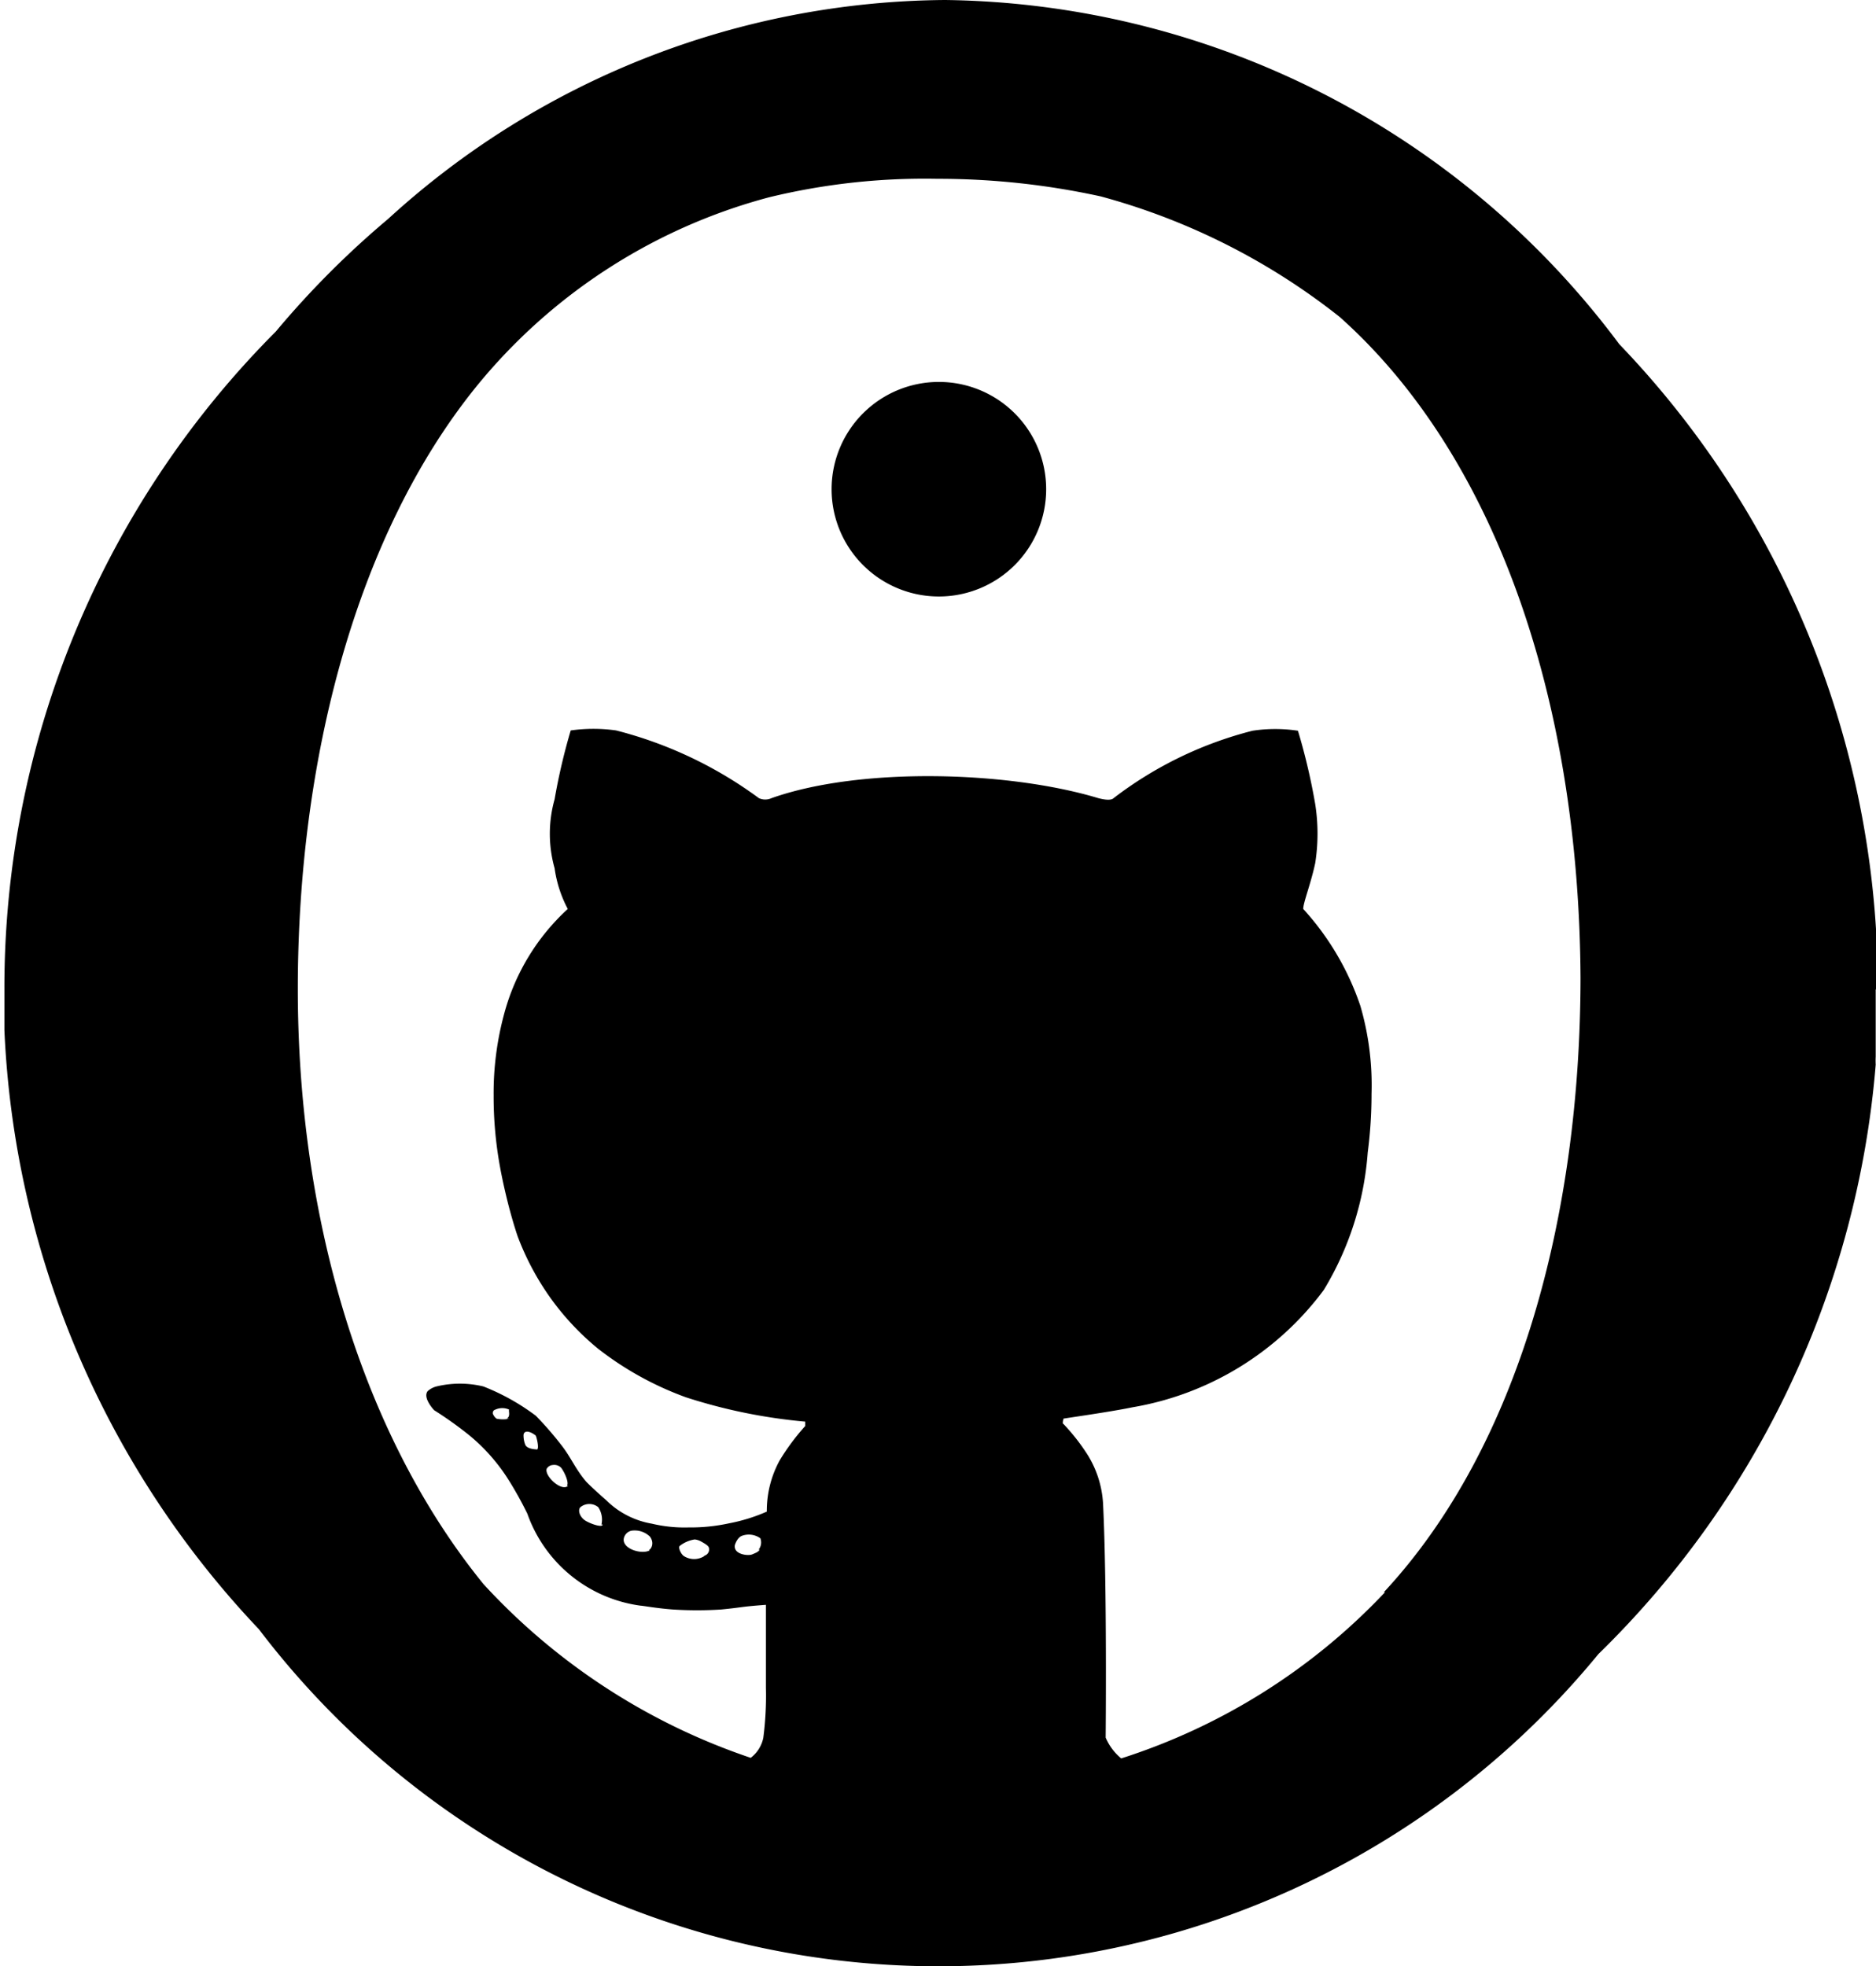 <svg id="b2ccb611-33ed-4c55-a318-024416acf54b" data-name="图层 1" xmlns="http://www.w3.org/2000/svg" viewBox="0 0 64 67.08"><path d="M298.42,400.07a3.66,3.66,0,1,0,3.65,3.65A3.66,3.66,0,0,0,298.42,400.07Zm32,20.68c0-.15,0-.3,0-.46s0-.5,0-.75a31.65,31.65,0,0,0-8.8-20.76,29.12,29.12,0,0,0-23-11.74,28.43,28.43,0,0,0-19,7.47,30.88,30.88,0,0,0-3.83,3.84,31.7,31.7,0,0,0-9.26,22.4c0,.22,0,.43,0,.65l0,.78a31.7,31.7,0,0,0,8.68,20.44,29.12,29.12,0,0,0,45.7.85,31.7,31.7,0,0,0,9.46-20.11,2.45,2.45,0,0,1,0-.27c0-.24,0-.47,0-.72,0-.52,0-1,0-1.57h0Zm-16.79,20.61a21.27,21.27,0,0,1-9,5.67,1.87,1.87,0,0,1-.53-.71s.05-5.2-.09-8a3.52,3.52,0,0,0-.56-1.7,7,7,0,0,0-.79-1c-.05,0,0-.17,0-.18s1.54-.22,2.36-.39a10.26,10.26,0,0,0,6.52-4,10.52,10.52,0,0,0,1.5-4.69,15.44,15.44,0,0,0,.13-2,9.67,9.67,0,0,0-.38-3,9.32,9.32,0,0,0-1.95-3.31c0-.22.26-.86.41-1.57a6.51,6.51,0,0,0,0-2,21.29,21.29,0,0,0-.59-2.51,5.18,5.18,0,0,0-1.55,0,13.08,13.08,0,0,0-4.74,2.3c-.08.08-.29.06-.52,0-3.08-.93-8.13-1.07-11.15,0a.52.52,0,0,1-.43,0,14.07,14.07,0,0,0-4.87-2.31,5.51,5.51,0,0,0-1.55,0,20.84,20.84,0,0,0-.55,2.35,4.34,4.34,0,0,0,0,2.35,4.2,4.2,0,0,0,.45,1.39,7.46,7.46,0,0,0-2.16,3.54,10.35,10.35,0,0,0-.37,2.82,13.35,13.35,0,0,0,.22,2.45s.21,1.2.6,2.36a9.25,9.25,0,0,0,1,1.93,9.06,9.06,0,0,0,1.74,1.9,10.93,10.93,0,0,0,3,1.66,18.48,18.48,0,0,0,4.07.83s0,.1,0,.15a7.73,7.73,0,0,0-.87,1.17,3.58,3.58,0,0,0-.44,1.75,5.94,5.94,0,0,1-1.29.4,6.13,6.13,0,0,1-1.38.14,4.83,4.83,0,0,1-1.26-.13,2.9,2.9,0,0,1-1.55-.8c-.16-.14-.52-.46-.68-.63-.37-.43-.52-.83-.85-1.25a11.5,11.5,0,0,0-.87-1,7.57,7.57,0,0,0-1.79-1,3.42,3.42,0,0,0-1.6,0,.72.72,0,0,0-.3.16c-.18.23.22.65.22.65a13.14,13.14,0,0,1,1.13.8,6.35,6.35,0,0,1,1.43,1.61,12.49,12.49,0,0,1,.62,1.12,4.77,4.77,0,0,0,3.87,3.14c.07,0,.55.09,1.1.13a12.86,12.86,0,0,0,1.64,0c.81-.08.6-.09,1.53-.16,0,0,0,1.51,0,2.83a11.07,11.07,0,0,1-.09,1.71,1.14,1.14,0,0,1-.43.68,21.85,21.85,0,0,1-9.11-5.92c-4.13-5.07-6.34-12.46-6.34-20.31s2-15.49,6.08-20.54a19.24,19.24,0,0,1,10-6.47,22.48,22.48,0,0,1,5.73-.63,26,26,0,0,1,5.58.6,22.65,22.65,0,0,1,8.15,4.11c5.29,4.71,8.17,13,8.22,22.56C320.29,428.48,318.22,436.38,313.59,441.36Zm-21.33-1.45c-.06.08-.12.1-.26.16s-.65,0-.59-.32c0,0,.07-.24.23-.31a.68.68,0,0,1,.64.08A.4.4,0,0,1,292.26,439.91Zm-1.88.21a.65.65,0,0,1-.72,0c-.1-.08-.19-.29-.13-.34a1.09,1.09,0,0,1,.51-.22.56.56,0,0,1,.2.06c.2.11.26.16.28.21A.22.22,0,0,1,290.38,440.12Zm-1.87-.19c-.28.16-1-.06-.88-.44a.34.34,0,0,1,.26-.23.75.75,0,0,1,.62.2C288.71,439.67,288.61,439.88,288.51,439.93Zm-1.61-.88c0,.11-.36,0-.57-.12s-.29-.37-.19-.47a.48.48,0,0,1,.61,0A.77.77,0,0,1,286.9,439.05Zm-1.18-1.32c-.23.21-.81-.34-.73-.58a.26.26,0,0,1,.21-.13.33.33,0,0,1,.28.09C285.65,437.28,285.8,437.63,285.72,437.73Zm-1-1.24c-.06,0-.39,0-.46-.16a.87.87,0,0,1-.06-.32c0-.15.16-.19.41,0C284.67,436,284.79,436.46,284.7,436.49Zm-1-1.05a1.08,1.08,0,0,1-.44,0,.38.38,0,0,1-.13-.18c0-.1.06-.12.09-.13a.57.57,0,0,1,.47,0C283.72,435.17,283.81,435.37,283.66,435.44Z" transform="translate(-266.38 -387.04)" fill-rule="evenodd"/></svg>